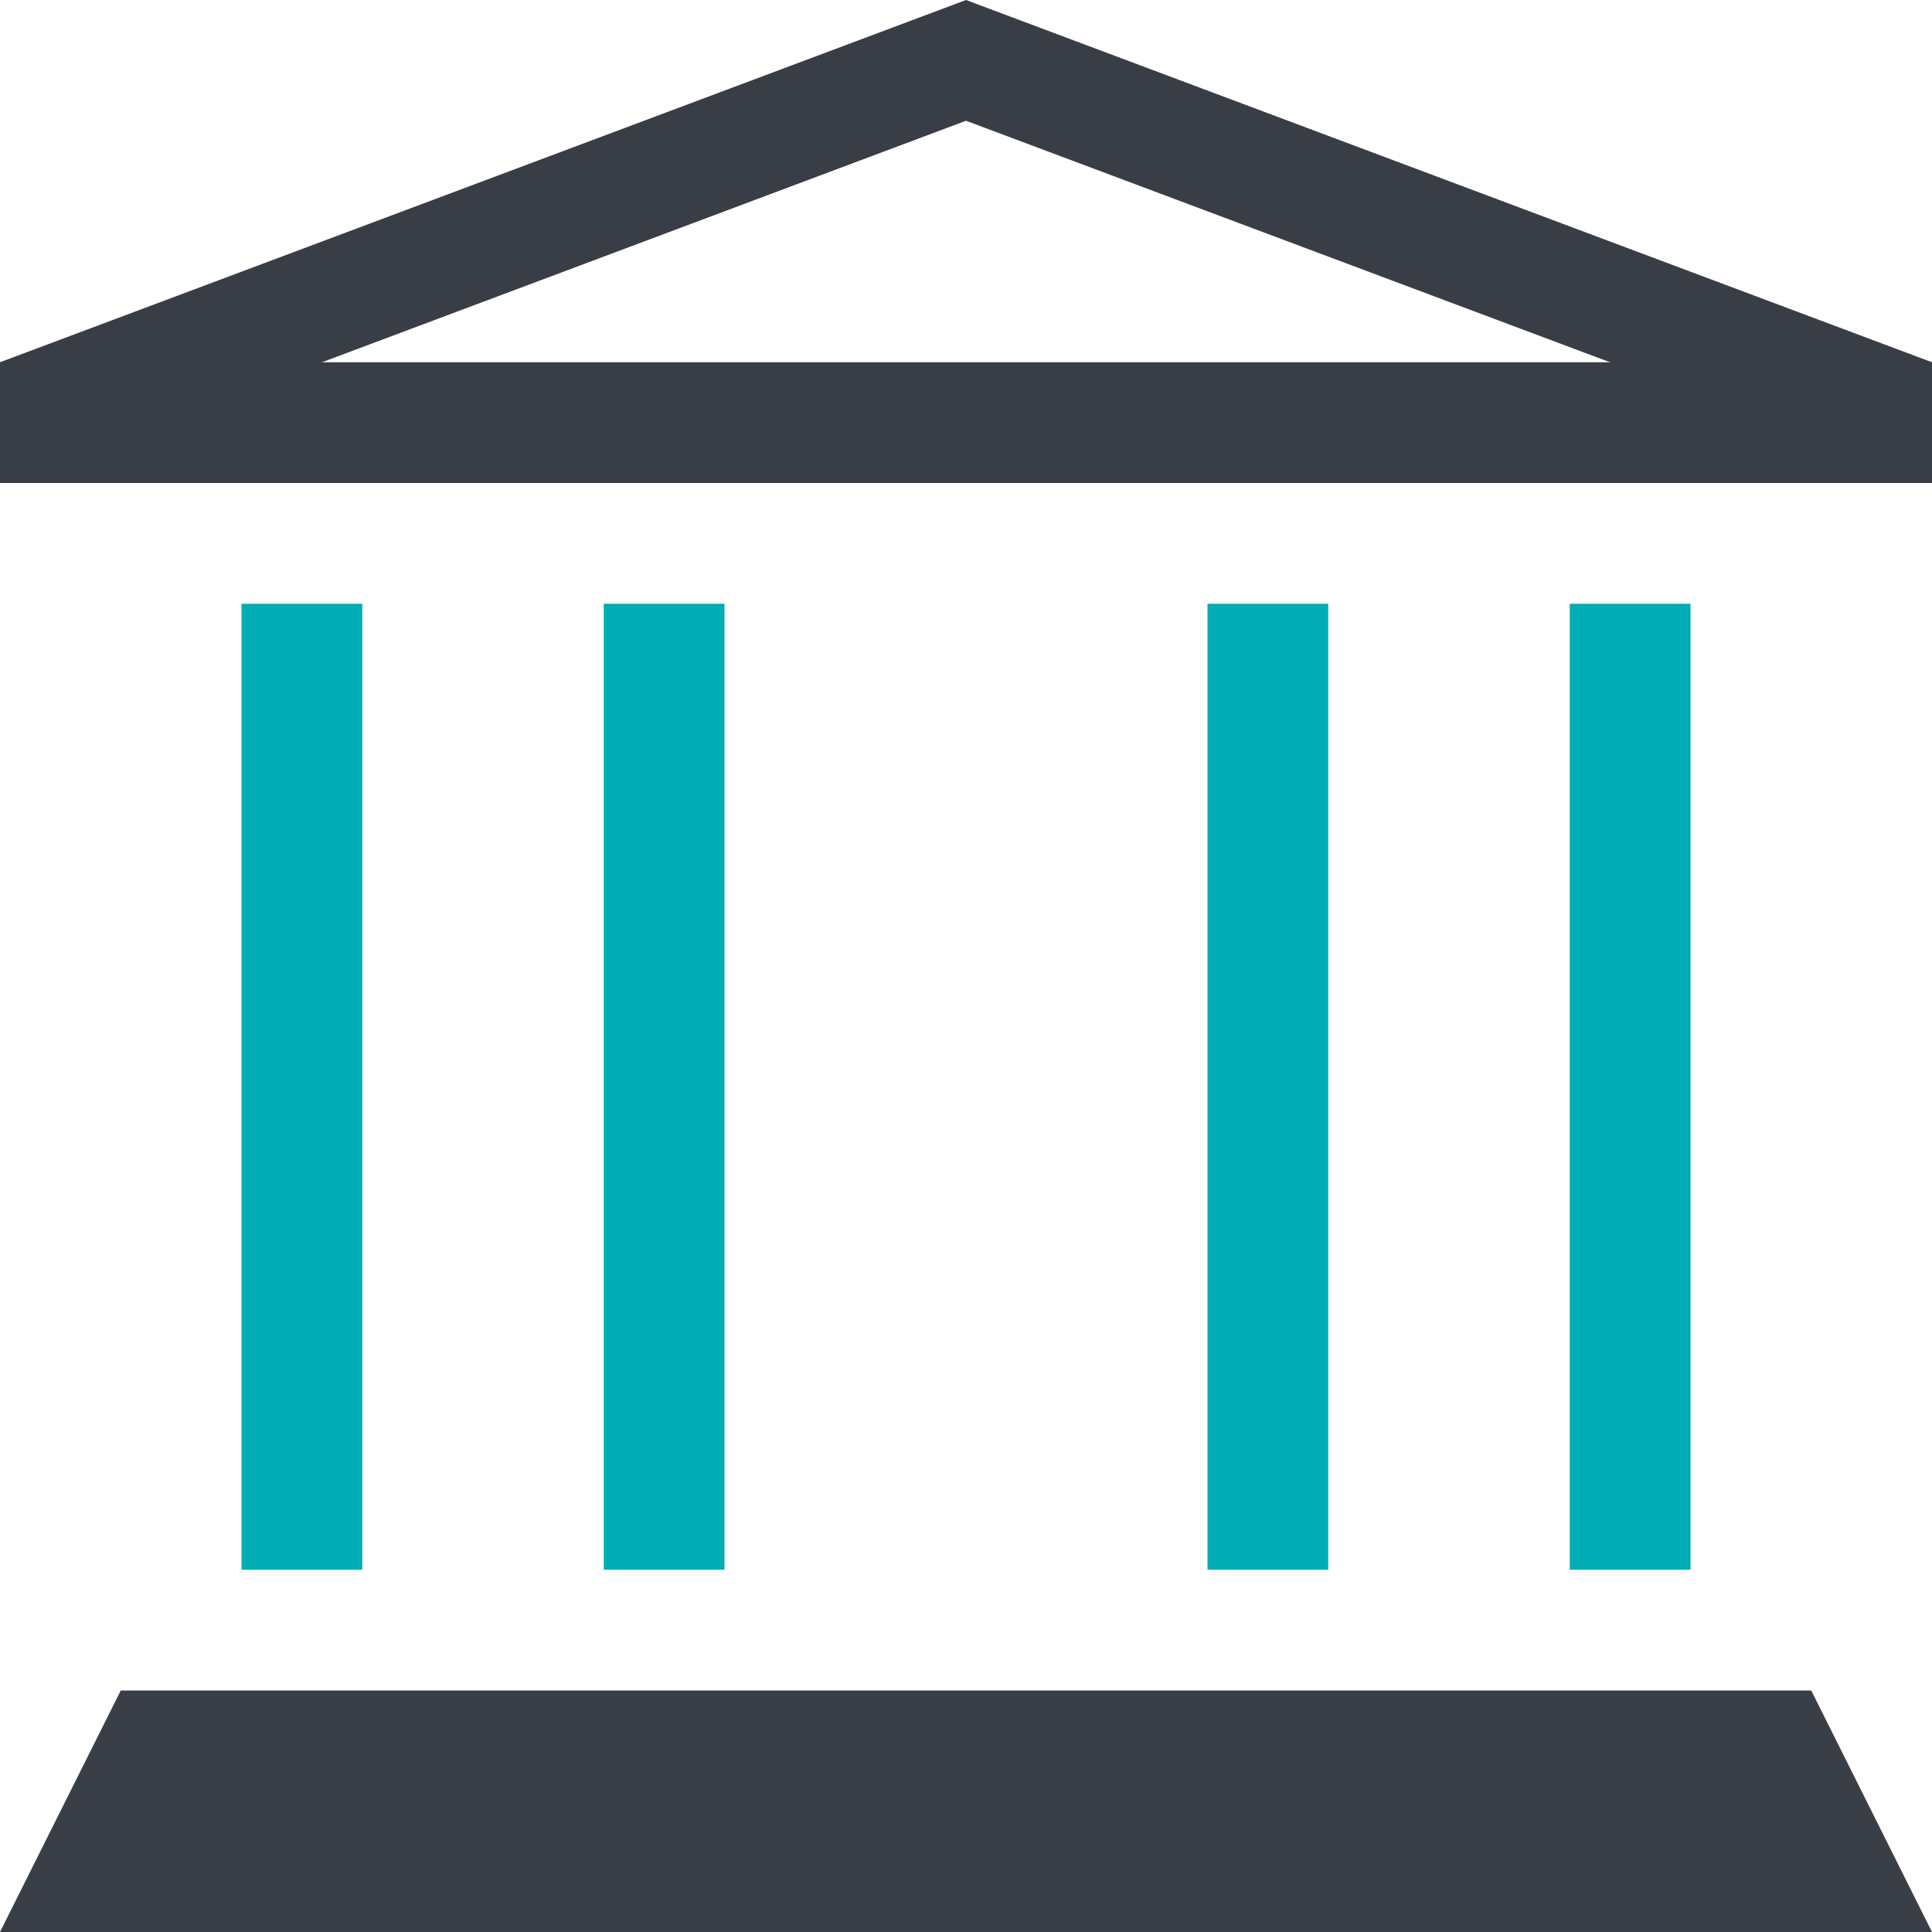 <svg width="32" height="32" viewBox="0 0 32 32" fill="none" xmlns="http://www.w3.org/2000/svg">
<path d="M32 32H0L2 28H30L32 32Z" fill="#393E46"/>
<path d="M32 8L16 2L0 8V6L16 0L32 6V8Z" fill="#393E46"/>
<path d="M6 26L6 10H4L4 26H6Z" fill="#00ADB5"/>
<path d="M12 26L12 10H10V26H12Z" fill="#00ADB5"/>
<path d="M0 8L32 8V6L0 6V8Z" fill="#393E46"/>
<path d="M28 26V10H26V26H28Z" fill="#00ADB5"/>
<path d="M22 26V10H20V26H22Z" fill="#00ADB5"/>
</svg>
